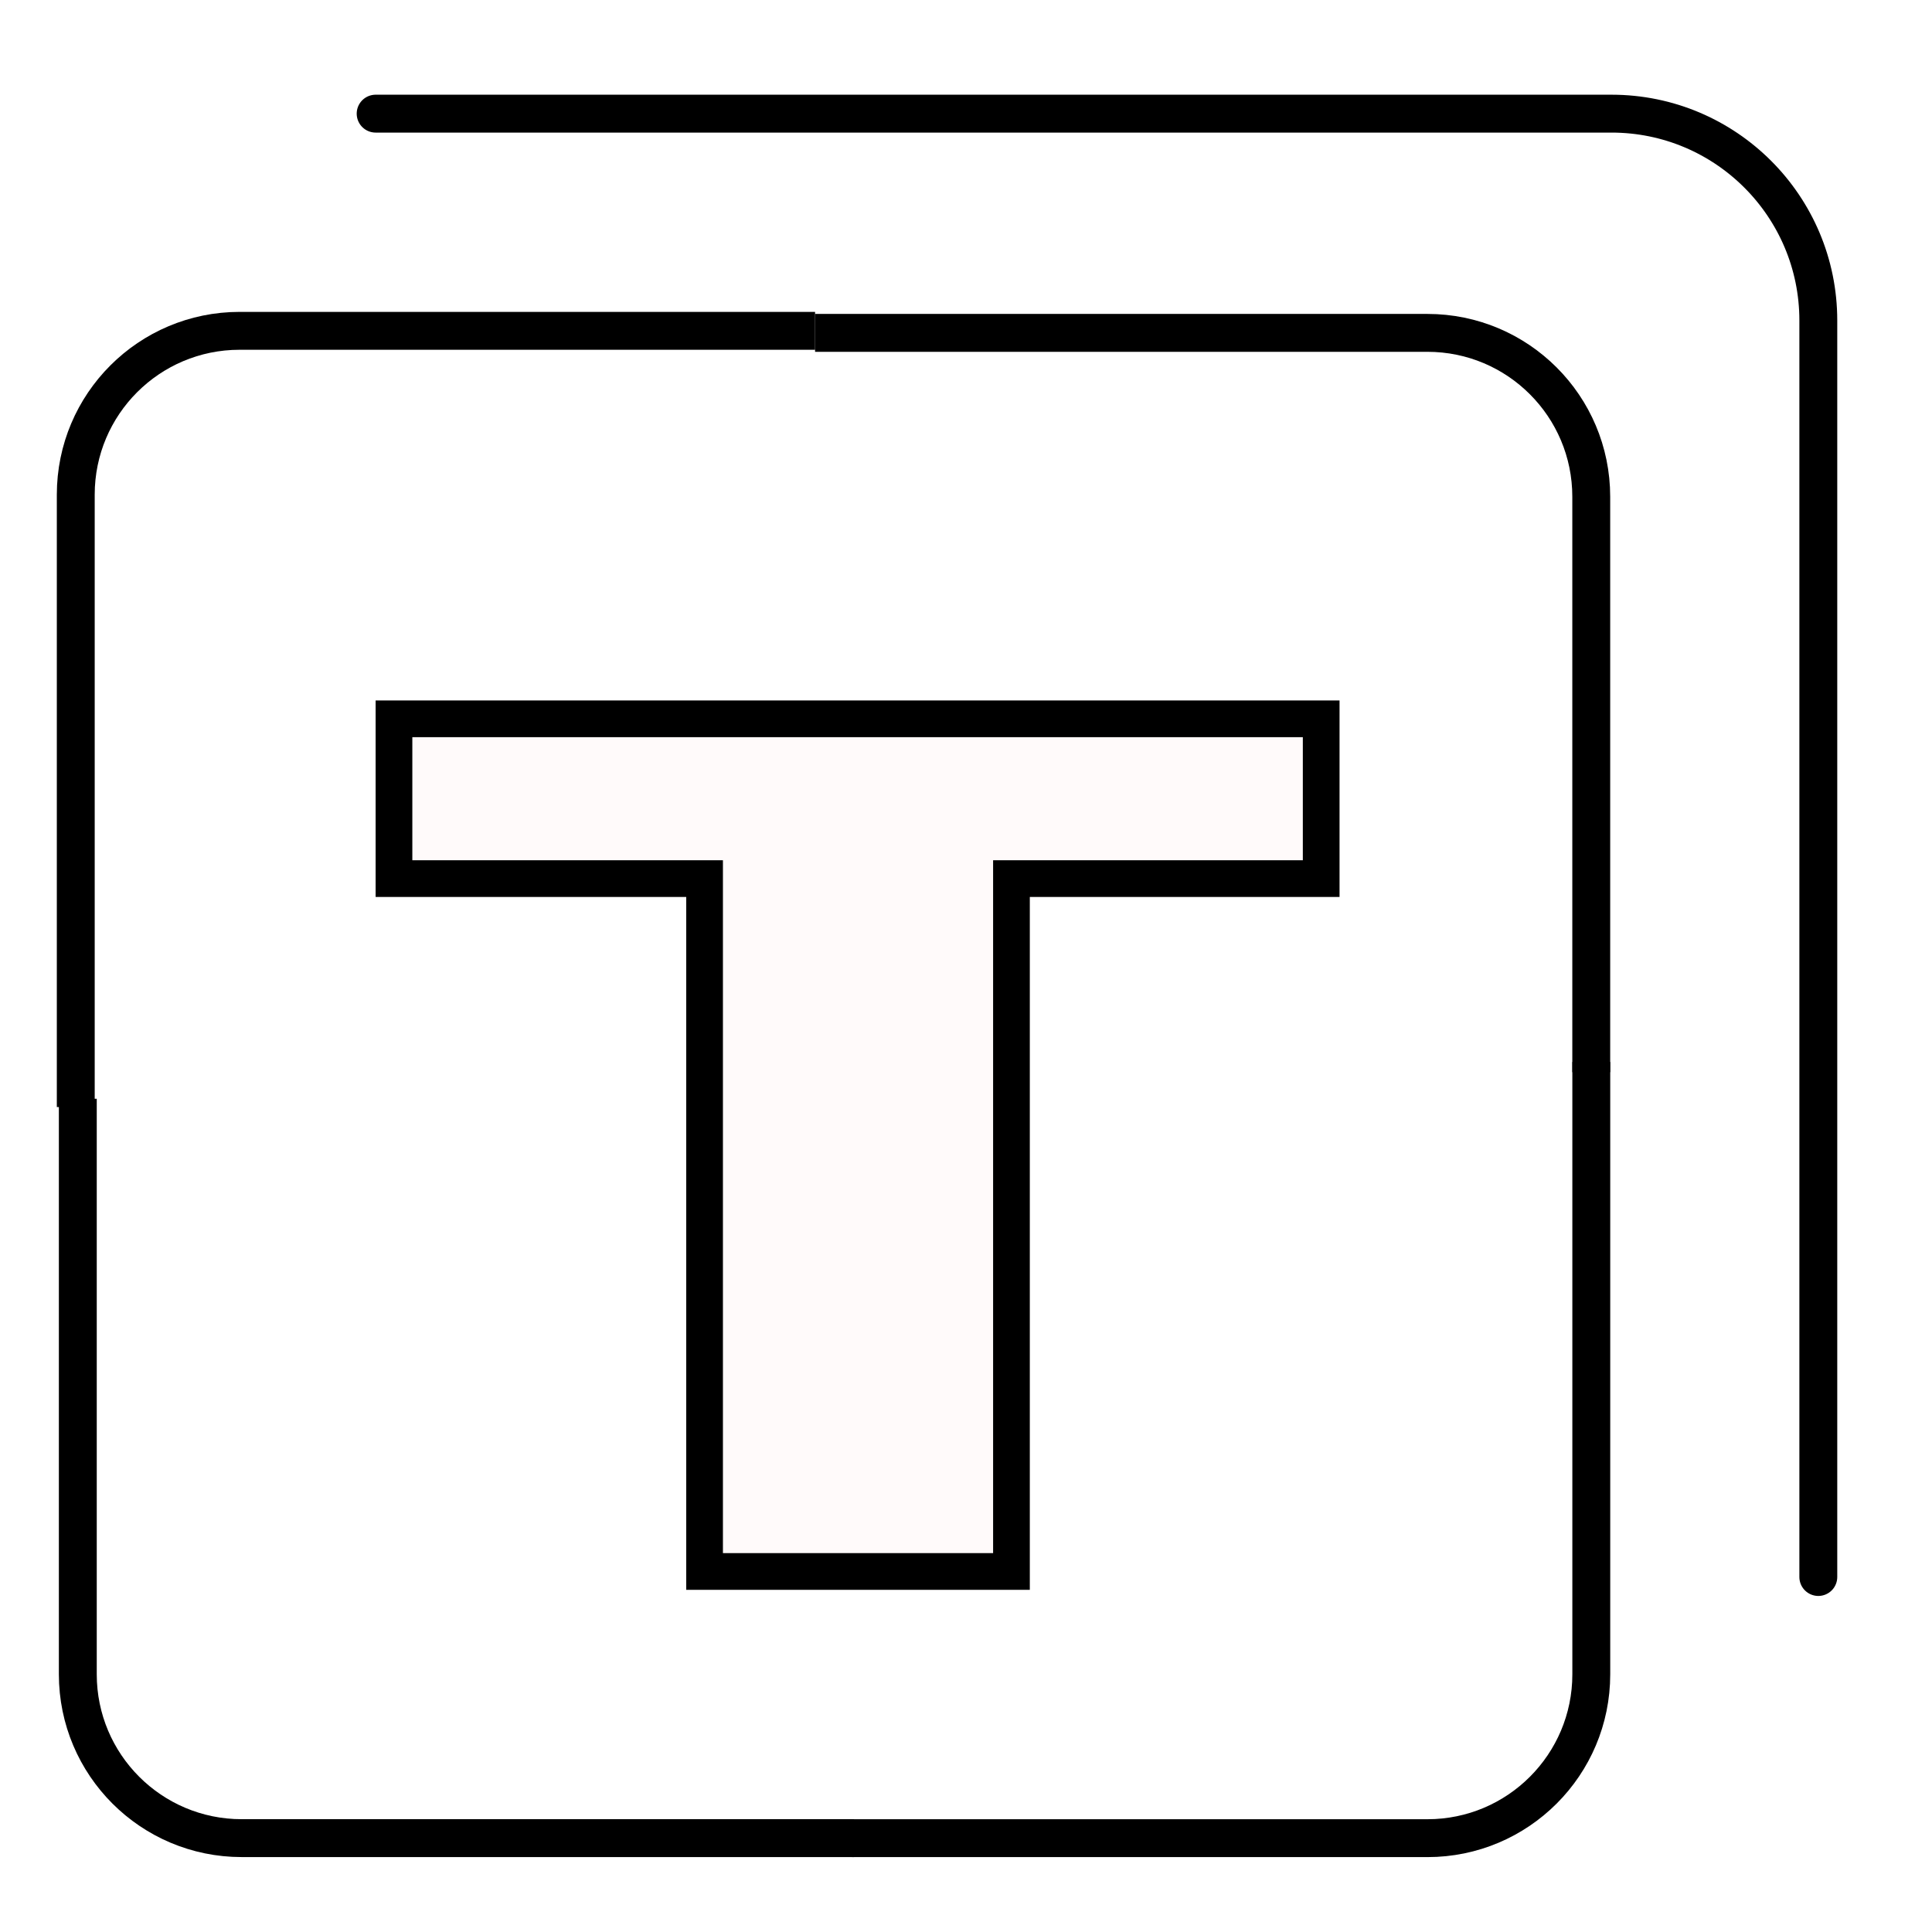 <svg width="51" height="51" viewBox="0 0 51 51" fill="none" xmlns="http://www.w3.org/2000/svg">
<path class="path_1" d="M21.516 8.787H37.68C40.069 8.787 42.005 10.723 42.005 13.112V28.303" stroke="url(#paint0_linear_0_1)" />
<path class="path_2" d="M42.006 28.033V44.198C42.006 46.586 40.069 48.523 37.681 48.523H22.49" stroke="url(#paint0_linear_0_1)" />
<path class="path_3" d="M2 29.223L2 13.058C2 10.67 3.936 8.733 6.325 8.733H21.516" stroke="url(#paint0_linear_0_1)" />
<path class="path_4" d="M22.543 48.522H6.379C3.99 48.522 2.054 46.585 2.054 44.197L2.054 29.005" stroke="url(#paint0_linear_0_1)" />
<path class="path_5" d="M9.916 3H42.539C45.554 3 47.999 5.444 47.999 8.46V41.629" stroke="url(#paint0_linear_0_1)"  stroke-linecap="round"/>
<g filter="url(#filter0_d_0_1)">

<path d="M27.185 40.81H18.114V22.519H9.916V17.332H35.36V22.519H27.185V40.81Z" fill="#FFFAFA"/>
<path d="M26.7 22.519V40.325H18.599V22.519V22.035H18.114H10.4V17.817H34.876V22.035H27.185H26.7V22.519Z" stroke="url(#paint0_linear_0_1)" stroke-width="0.969"/>
</g>
<defs>
<filter id="filter0_d_0_1" x="7.601" y="16.174" width="30.074" height="28.109" filterUnits="userSpaceOnUse" color-interpolation-filters="sRGB">
<feFlood flood-opacity="0" result="BackgroundImageFix"/>
<feColorMatrix in="SourceAlpha" type="matrix" values="0 0 0 0 0 0 0 0 0 0 0 0 0 0 0 0 0 0 127 0" result="hardAlpha"/>
<feOffset dy="1.158"/>
<feGaussianBlur stdDeviation="1.158"/>
<feComposite in2="hardAlpha" operator="out"/>
<feColorMatrix type="matrix" values="0 0 0 0 0 0 0 0 0 0 0 0 0 0 0 0 0 0 0.25 0"/>
<feBlend mode="normal" in2="BackgroundImageFix" result="effect1_dropShadow_0_1"/>
<feBlend mode="normal" in="SourceGraphic" in2="effect1_dropShadow_0_1" result="shape"/>
</filter>
<linearGradient id="paint0_linear_0_1" x1="22.638" y1="17.332" x2="22.638" y2="40.81" gradientUnits="userSpaceOnUse">
<stop class="stop_1"/>
<stop class="stop_2" offset="0.535" />
<stop  class="stop_3" offset="1" />
</linearGradient>
</defs>
</svg>
